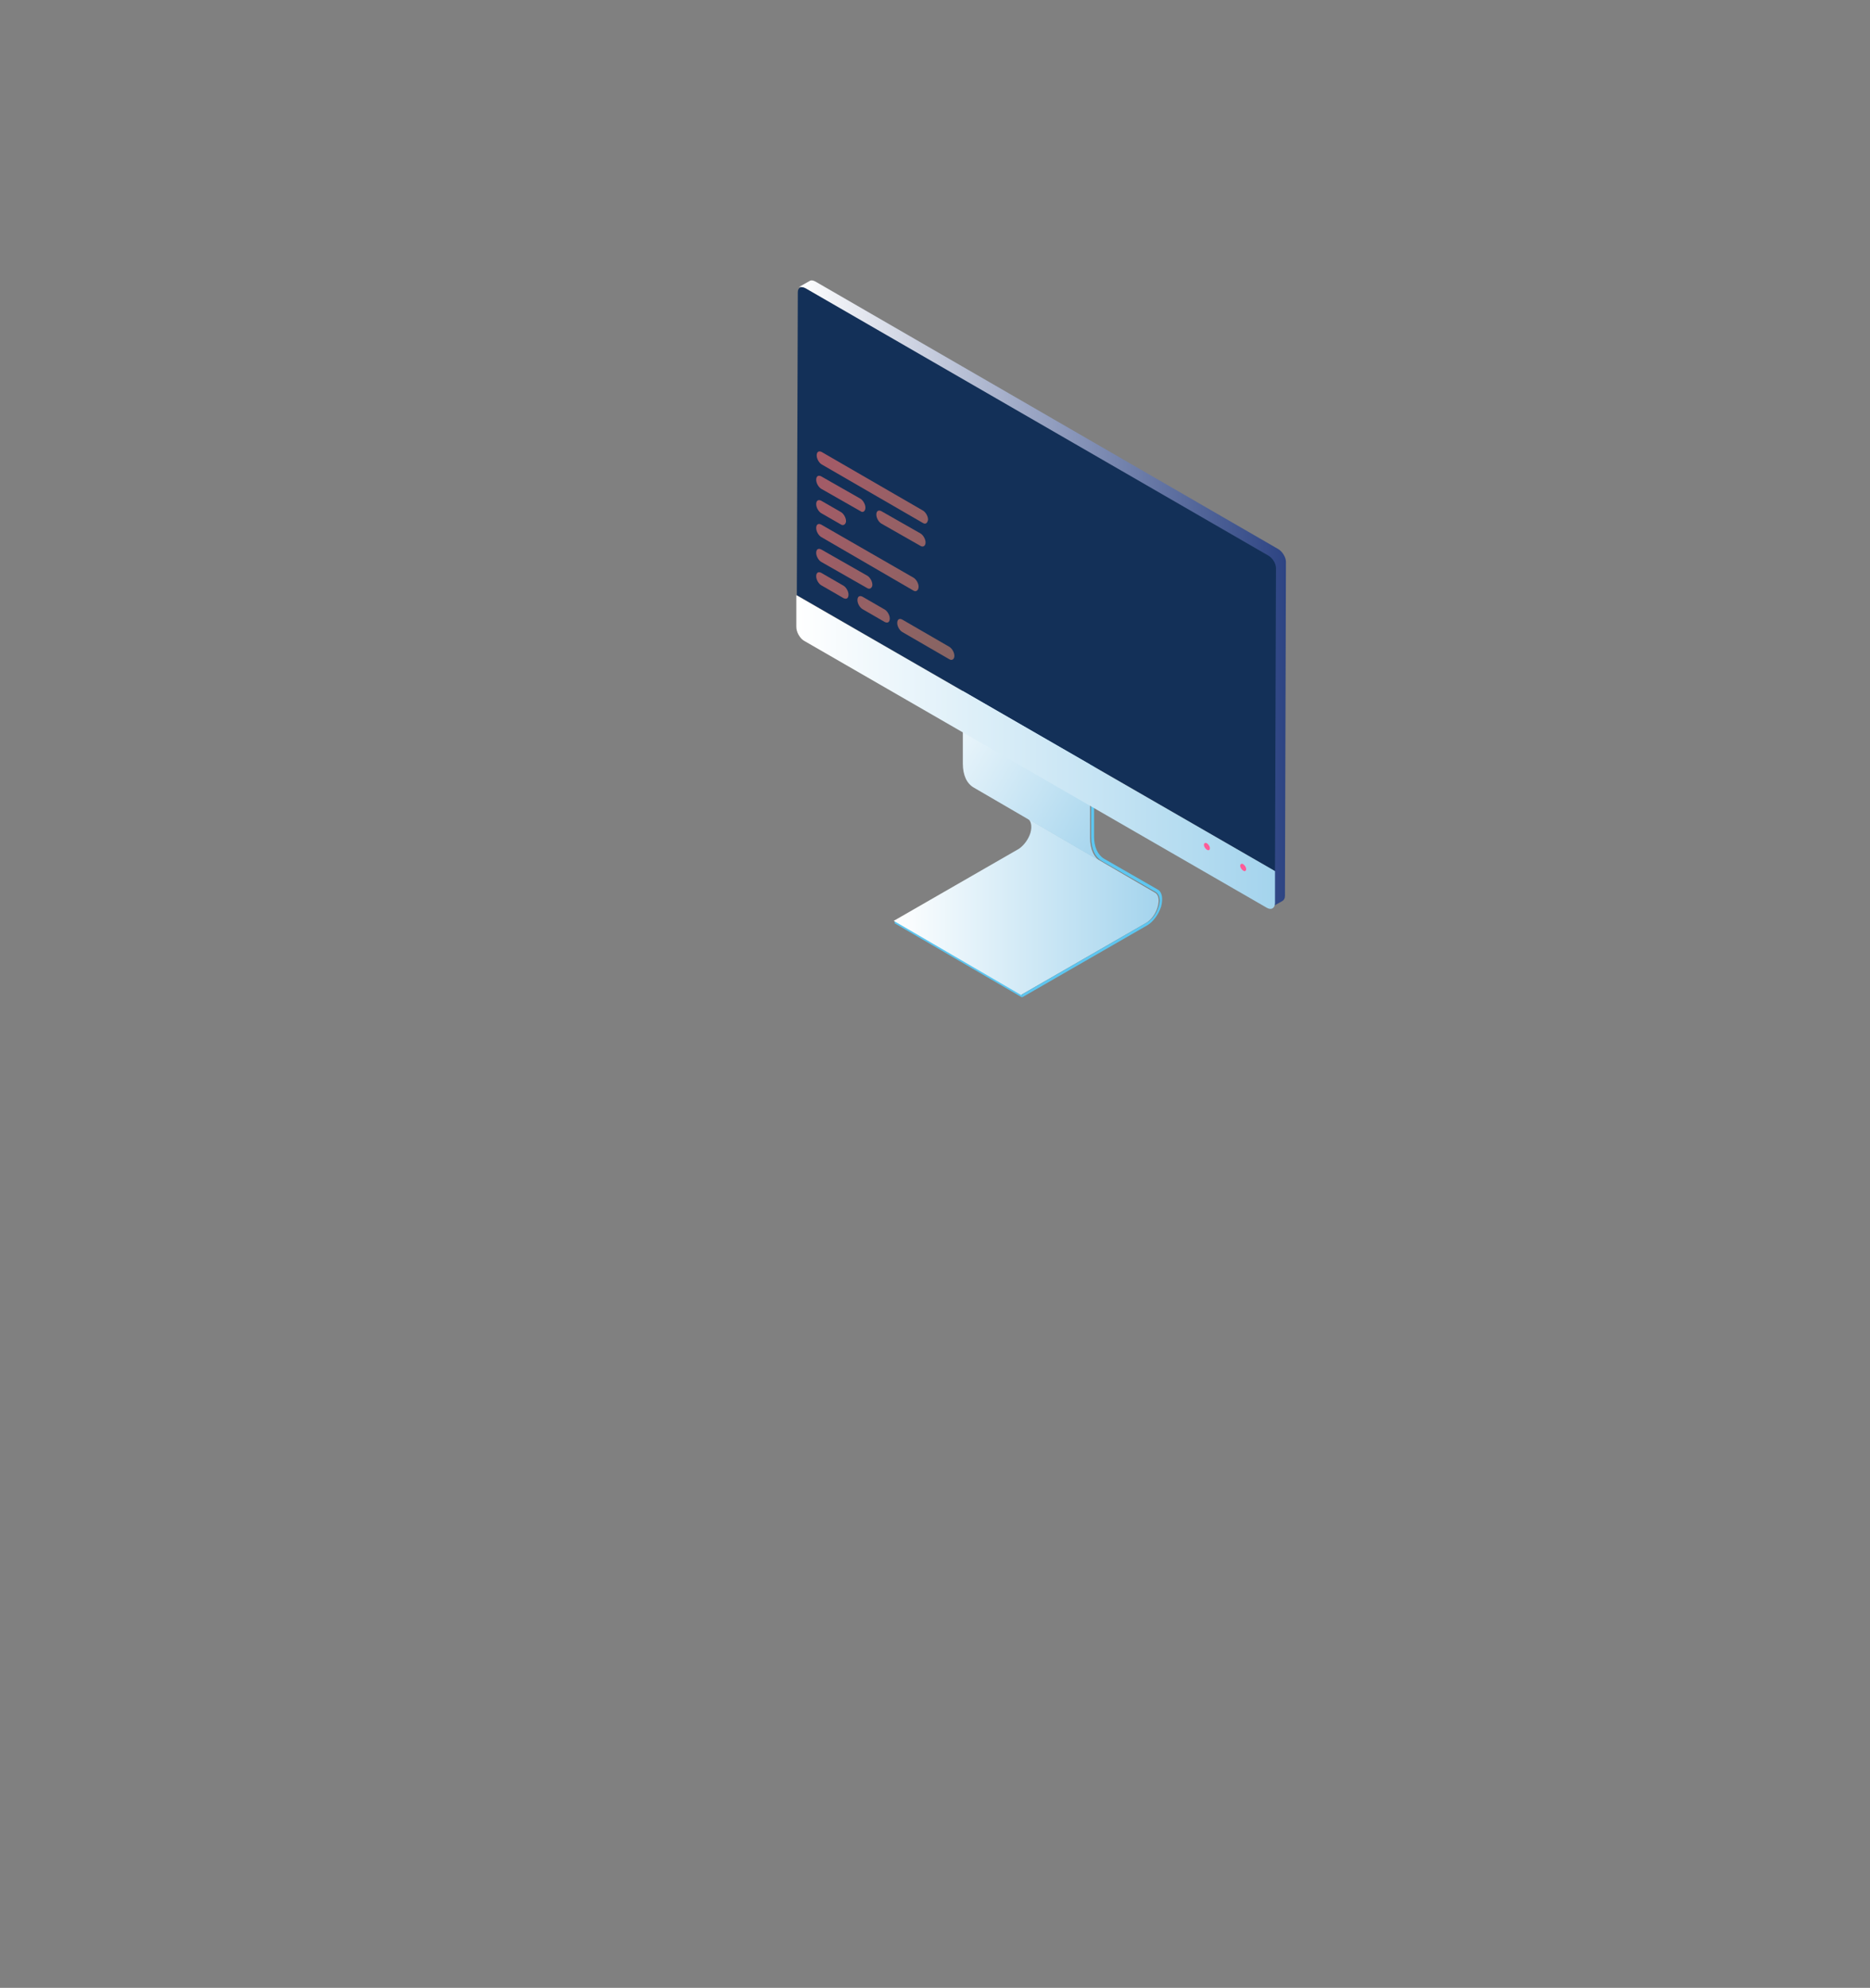 <?xml version="1.0" encoding="utf-8"?>
<!-- Generator: Adobe Illustrator 27.9.0, SVG Export Plug-In . SVG Version: 6.00 Build 0)  -->
<svg version="1.1" id="Layer_1" xmlns="http://www.w3.org/2000/svg" xmlns:xlink="http://www.w3.org/1999/xlink" x="0px" y="0px"
	 viewBox="0 0 376.2 399.8" style="enable-background:new 0 0 376.2 399.8;" xml:space="preserve">
<rect x="0" y="0" width="376.2" height="399.8" fill="#808080" stroke="none"/>
<style type="text/css">
	.st0{fill:#5DC6F0;}
	.st1{fill:url(#SVGID_1_);}
	.st2{fill:url(#SVGID_00000123421097452510529390000013977218499835124376_);}
	.st3{fill:url(#SVGID_00000047041910906300423580000008485110863910314641_);}
	.st4{fill:#133058;}
	.st5{fill:url(#SVGID_00000093167563697756349270000016278979583896378810_);}
	.st6{fill:#FF5C98;}
	.st7{fill:url(#SVGID_00000044178725900970134620000016281145544518674353_);}
	.st8{fill:url(#SVGID_00000093143601825032714010000015302639297926908814_);}
	.st9{fill:url(#SVGID_00000109727651074799754990000008256655844706622652_);}
	.st10{fill:url(#SVGID_00000023978950561557774550000006163409746916643247_);}
	.st11{fill:url(#SVGID_00000032646223586395549530000002389930400255247506_);}
	.st12{fill:url(#SVGID_00000162324050811604528780000014551854769975715506_);}
	.st13{fill:url(#SVGID_00000065772034400042982830000006201078226423168167_);}
	.st14{fill:url(#SVGID_00000174595657859585647570000000409880974259896214_);}
	.st15{fill:url(#SVGID_00000082347183332799547920000015071588984742983345_);}
</style>
<g id="OBJECTS">
	<g>
		<g>
			<g>
				<polygon class="st0" points="205.6,200.6 180,185.7 180,185.1 205.6,200 				"/>
				
					<linearGradient id="SVGID_1_" gradientUnits="userSpaceOnUse" x1="179.724" y1="245.175" x2="233.066" y2="245.175" gradientTransform="matrix(1 0 0 -1 0 427.473)">
					<stop  offset="0" style="stop-color:#FFFFFF"/>
					<stop  offset="1" style="stop-color:#A4D4ED"/>
				</linearGradient>
				<path class="st1" d="M232.3,179.5l-25.6-14.9c0.7,0.4,1,1.5,0.6,2.9c-0.4,1.3-1.3,2.5-2.3,3.2l-25.2,14.5l25.6,14.9l25.2-14.5
					c1-0.6,1.9-1.8,2.3-3.2C233.3,181,233.1,179.9,232.3,179.5z"/>
				
					<linearGradient id="SVGID_00000111900788665285897170000016202910125118530232_" gradientUnits="userSpaceOnUse" x1="183.935" y1="286.546" x2="225.747" y2="261.822" gradientTransform="matrix(1 0 0 -1 0 427.473)">
					<stop  offset="0" style="stop-color:#FFFFFF"/>
					<stop  offset="1" style="stop-color:#A4D4ED"/>
				</linearGradient>
				<path style="fill:url(#SVGID_00000111900788665285897170000016202910125118530232_);" d="M219.3,168.5l0-17l-25.6-14.9l0,17
					c0,2.3,0.8,4,2.2,4.8l25.6,14.9C220.1,172.5,219.3,170.8,219.3,168.5z"/>
				<path class="st0" d="M220.1,151.2l0,17c0,2.1,0.7,3.7,2,4.5l10.8,6.2c0.9,0.5,1.1,1.8,0.7,3.4c-0.5,1.6-1.6,3.1-2.8,3.8
					l-25.2,14.5l0-0.6l25.2-14.5c1-0.6,1.9-1.8,2.3-3.2c0.4-1.3,0.2-2.4-0.6-2.9l-10.8-6.2c-1.4-0.8-2.2-2.5-2.2-4.8l0-17
					L220.1,151.2z"/>
			</g>
			
				<linearGradient id="SVGID_00000101789460770666314410000011272369315976732305_" gradientUnits="userSpaceOnUse" x1="160.612" y1="307.94" x2="258.668" y2="307.94" gradientTransform="matrix(1 0 0 -1 0 427.473)">
				<stop  offset="0" style="stop-color:#FFFFFF"/>
				<stop  offset="1" style="stop-color:#2D4483"/>
			</linearGradient>
			<path style="fill:url(#SVGID_00000101789460770666314410000011272369315976732305_);" d="M257.1,110.4L164,56.6
				c-0.4-0.2-0.8-0.3-1.1-0.1l-2.3,1.3c0.3-0.2,0.7-0.1,1.1,0.1l93.1,53.7c0.9,0.5,1.6,1.7,1.6,2.7l-0.2,67.2c0,0.5-0.2,0.8-0.5,1
				l2.3-1.3c0.3-0.2,0.5-0.5,0.5-1l0.2-67.2C258.7,112.1,258,110.9,257.1,110.4z"/>
			<path class="st4" d="M255.1,111.7c0.9,0.5,1.6,1.6,1.6,2.6l-0.2,60.9l-96.2-55.5l0.2-60.9c0-1,0.7-1.3,1.6-0.8L255.1,111.7z"/>
			
				<linearGradient id="SVGID_00000016039514057575985670000013225706137634630831_" gradientUnits="userSpaceOnUse" x1="160.25" y1="276.277" x2="256.473" y2="276.277" gradientTransform="matrix(1 0 0 -1 0 427.473)">
				<stop  offset="0" style="stop-color:#FFFFFF"/>
				<stop  offset="1" style="stop-color:#A4D4ED"/>
			</linearGradient>
			<path style="fill:url(#SVGID_00000016039514057575985670000013225706137634630831_);" d="M256.5,175.2l0,6.4c0,1-0.7,1.5-1.6,1
				l-93.1-53.7c-0.9-0.5-1.6-1.8-1.6-2.8l0-6.4L256.5,175.2z"/>
			<g>
				<path class="st6" d="M242.8,169.6c0.3,0.2,0.6,0.6,0.6,1c0,0.4-0.3,0.5-0.6,0.3c-0.3-0.2-0.6-0.6-0.6-1
					C242.2,169.6,242.5,169.4,242.8,169.6z"/>
				<path class="st6" d="M250.1,173.8c0.3,0.2,0.6,0.6,0.6,1c0,0.4-0.3,0.5-0.6,0.3c-0.3-0.2-0.6-0.6-0.6-1
					C249.5,173.8,249.8,173.6,250.1,173.8z"/>
			</g>
			<g>
				
					<linearGradient id="SVGID_00000155115710068121734480000017849534215680178105_" gradientUnits="userSpaceOnUse" x1="139.376" y1="349.682" x2="229.533" y2="299.075" gradientTransform="matrix(1 0 0 -1 0 427.473)">
					<stop  offset="0" style="stop-color:#FF5A72;stop-opacity:0.7"/>
					<stop  offset="0.151" style="stop-color:#FF6971;stop-opacity:0.655"/>
					<stop  offset="0.721" style="stop-color:#FF9C6E;stop-opacity:0.484"/>
					<stop  offset="1" style="stop-color:#FFB06D;stop-opacity:0.4"/>
				</linearGradient>
				<path style="fill:url(#SVGID_00000155115710068121734480000017849534215680178105_);" d="M185.7,105.2l-20.4-11.8
					c-0.5-0.3-1-1.1-1-1.8l0,0c0-0.7,0.4-1,1-0.7l20.4,11.8c0.5,0.3,1,1.1,1,1.8l0,0C186.6,105.2,186.2,105.5,185.7,105.2z"/>
				
					<linearGradient id="SVGID_00000093868552272163889490000017359241913953737871_" gradientUnits="userSpaceOnUse" x1="137.34" y1="346.055" x2="227.497" y2="295.448" gradientTransform="matrix(1 0 0 -1 0 427.473)">
					<stop  offset="0" style="stop-color:#FF5A72;stop-opacity:0.7"/>
					<stop  offset="0.151" style="stop-color:#FF6971;stop-opacity:0.655"/>
					<stop  offset="0.721" style="stop-color:#FF9C6E;stop-opacity:0.484"/>
					<stop  offset="1" style="stop-color:#FFB06D;stop-opacity:0.4"/>
				</linearGradient>
				<path style="fill:url(#SVGID_00000093868552272163889490000017359241913953737871_);" d="M173.1,102.8l-7.9-4.5
					c-0.5-0.3-1-1.1-1-1.8l0,0c0-0.7,0.4-1,1-0.7l7.9,4.5c0.5,0.3,1,1.1,1,1.8l0,0C174.1,102.8,173.6,103.2,173.1,102.8z"/>
				
					<linearGradient id="SVGID_00000007395024412493933060000013097593999502012557_" gradientUnits="userSpaceOnUse" x1="137.257" y1="345.907" x2="227.414" y2="295.301" gradientTransform="matrix(1 0 0 -1 0 427.473)">
					<stop  offset="0" style="stop-color:#FF5A72;stop-opacity:0.7"/>
					<stop  offset="0.151" style="stop-color:#FF6971;stop-opacity:0.655"/>
					<stop  offset="0.721" style="stop-color:#FF9C6E;stop-opacity:0.484"/>
					<stop  offset="1" style="stop-color:#FFB06D;stop-opacity:0.4"/>
				</linearGradient>
				<path style="fill:url(#SVGID_00000007395024412493933060000013097593999502012557_);" d="M185.2,109.8l-7.9-4.5
					c-0.5-0.3-1-1.1-1-1.8l0,0c0-0.7,0.4-1,1-0.7l7.9,4.5c0.5,0.3,1,1.1,1,1.8l0,0C186.2,109.8,185.7,110.1,185.2,109.8z"/>
				
					<linearGradient id="SVGID_00000112630841996199541840000006189842026286319005_" gradientUnits="userSpaceOnUse" x1="135.275" y1="342.375" x2="225.431" y2="291.768" gradientTransform="matrix(1 0 0 -1 0 427.473)">
					<stop  offset="0" style="stop-color:#FF5A72;stop-opacity:0.7"/>
					<stop  offset="0.151" style="stop-color:#FF6971;stop-opacity:0.655"/>
					<stop  offset="0.721" style="stop-color:#FF9C6E;stop-opacity:0.484"/>
					<stop  offset="1" style="stop-color:#FFB06D;stop-opacity:0.4"/>
				</linearGradient>
				<path style="fill:url(#SVGID_00000112630841996199541840000006189842026286319005_);" d="M169.2,105.5l-4-2.3
					c-0.5-0.3-1-1.1-1-1.8l0,0c0-0.7,0.4-1,1-0.7l4,2.3c0.5,0.3,1,1.1,1,1.8l0,0C170.2,105.4,169.7,105.8,169.2,105.5z"/>
				
					<linearGradient id="SVGID_00000085933329785157637680000015512605006620129982_" gradientUnits="userSpaceOnUse" x1="133.146" y1="338.583" x2="223.302" y2="287.976" gradientTransform="matrix(1 0 0 -1 0 427.473)">
					<stop  offset="0" style="stop-color:#FF5A72;stop-opacity:0.7"/>
					<stop  offset="0.151" style="stop-color:#FF6971;stop-opacity:0.655"/>
					<stop  offset="0.721" style="stop-color:#FF9C6E;stop-opacity:0.484"/>
					<stop  offset="1" style="stop-color:#FFB06D;stop-opacity:0.4"/>
				</linearGradient>
				<path style="fill:url(#SVGID_00000085933329785157637680000015512605006620129982_);" d="M183.8,118.8L165.2,108
					c-0.5-0.3-1-1.1-1-1.8l0,0c0-0.7,0.4-1,1-0.7l18.6,10.7c0.5,0.3,1,1.1,1,1.8l0,0C184.8,118.7,184.3,119.1,183.8,118.8z"/>
				
					<linearGradient id="SVGID_00000106115504205749421330000017254696252321312419_" gradientUnits="userSpaceOnUse" x1="131.099" y1="334.935" x2="221.256" y2="284.329" gradientTransform="matrix(1 0 0 -1 0 427.473)">
					<stop  offset="0" style="stop-color:#FF5A72;stop-opacity:0.7"/>
					<stop  offset="0.151" style="stop-color:#FF6971;stop-opacity:0.655"/>
					<stop  offset="0.721" style="stop-color:#FF9C6E;stop-opacity:0.484"/>
					<stop  offset="1" style="stop-color:#FFB06D;stop-opacity:0.4"/>
				</linearGradient>
				<path style="fill:url(#SVGID_00000106115504205749421330000017254696252321312419_);" d="M174.5,118.3l-9.3-5.3
					c-0.5-0.3-1-1.1-1-1.8l0,0c0-0.7,0.4-1,1-0.7l9.3,5.3c0.5,0.3,1,1.1,1,1.8l0,0C175.5,118.2,175,118.6,174.5,118.3z"/>
				
					<linearGradient id="SVGID_00000164475623536330952710000007379339681798644157_" gradientUnits="userSpaceOnUse" x1="129.066" y1="331.315" x2="219.223" y2="280.708" gradientTransform="matrix(1 0 0 -1 0 427.473)">
					<stop  offset="0" style="stop-color:#FF5A72;stop-opacity:0.7"/>
					<stop  offset="0.151" style="stop-color:#FF6971;stop-opacity:0.655"/>
					<stop  offset="0.721" style="stop-color:#FF9C6E;stop-opacity:0.484"/>
					<stop  offset="1" style="stop-color:#FFB06D;stop-opacity:0.4"/>
				</linearGradient>
				<path style="fill:url(#SVGID_00000164475623536330952710000007379339681798644157_);" d="M169.7,120.3l-4.5-2.6
					c-0.5-0.3-1-1.1-1-1.8l0,0c0-0.7,0.4-1,1-0.7l4.5,2.6c0.5,0.3,1,1.1,1,1.8l0,0C170.7,120.3,170.3,120.6,169.7,120.3z"/>
				
					<linearGradient id="SVGID_00000073002763756645897370000016526061522011617925_" gradientUnits="userSpaceOnUse" x1="129.009" y1="331.213" x2="219.166" y2="280.606" gradientTransform="matrix(1 0 0 -1 0 427.473)">
					<stop  offset="0" style="stop-color:#FF5A72;stop-opacity:0.7"/>
					<stop  offset="0.151" style="stop-color:#FF6971;stop-opacity:0.655"/>
					<stop  offset="0.721" style="stop-color:#FF9C6E;stop-opacity:0.484"/>
					<stop  offset="1" style="stop-color:#FFB06D;stop-opacity:0.4"/>
				</linearGradient>
				<path style="fill:url(#SVGID_00000073002763756645897370000016526061522011617925_);" d="M178,125.1l-4.5-2.6
					c-0.5-0.3-1-1.1-1-1.8l0,0c0-0.7,0.4-1,1-0.7l4.5,2.6c0.5,0.3,1,1.1,1,1.8l0,0C179,125.1,178.6,125.4,178,125.1z"/>
				
					<linearGradient id="SVGID_00000051384477029188773610000015188835757451728517_" gradientUnits="userSpaceOnUse" x1="128.938" y1="331.085" x2="219.094" y2="280.479" gradientTransform="matrix(1 0 0 -1 0 427.473)">
					<stop  offset="0" style="stop-color:#FF5A72;stop-opacity:0.7"/>
					<stop  offset="0.151" style="stop-color:#FF6971;stop-opacity:0.655"/>
					<stop  offset="0.721" style="stop-color:#FF9C6E;stop-opacity:0.484"/>
					<stop  offset="1" style="stop-color:#FFB06D;stop-opacity:0.4"/>
				</linearGradient>
				<path style="fill:url(#SVGID_00000051384477029188773610000015188835757451728517_);" d="M191,132.6l-9.5-5.5
					c-0.5-0.3-1-1.1-1-1.8l0,0c0-0.7,0.4-1,1-0.7l9.5,5.5c0.5,0.3,1,1.1,1,1.8l0,0C192,132.6,191.5,132.9,191,132.6z"/>
			</g>
		</g>
	</g>
</g>
</svg>
